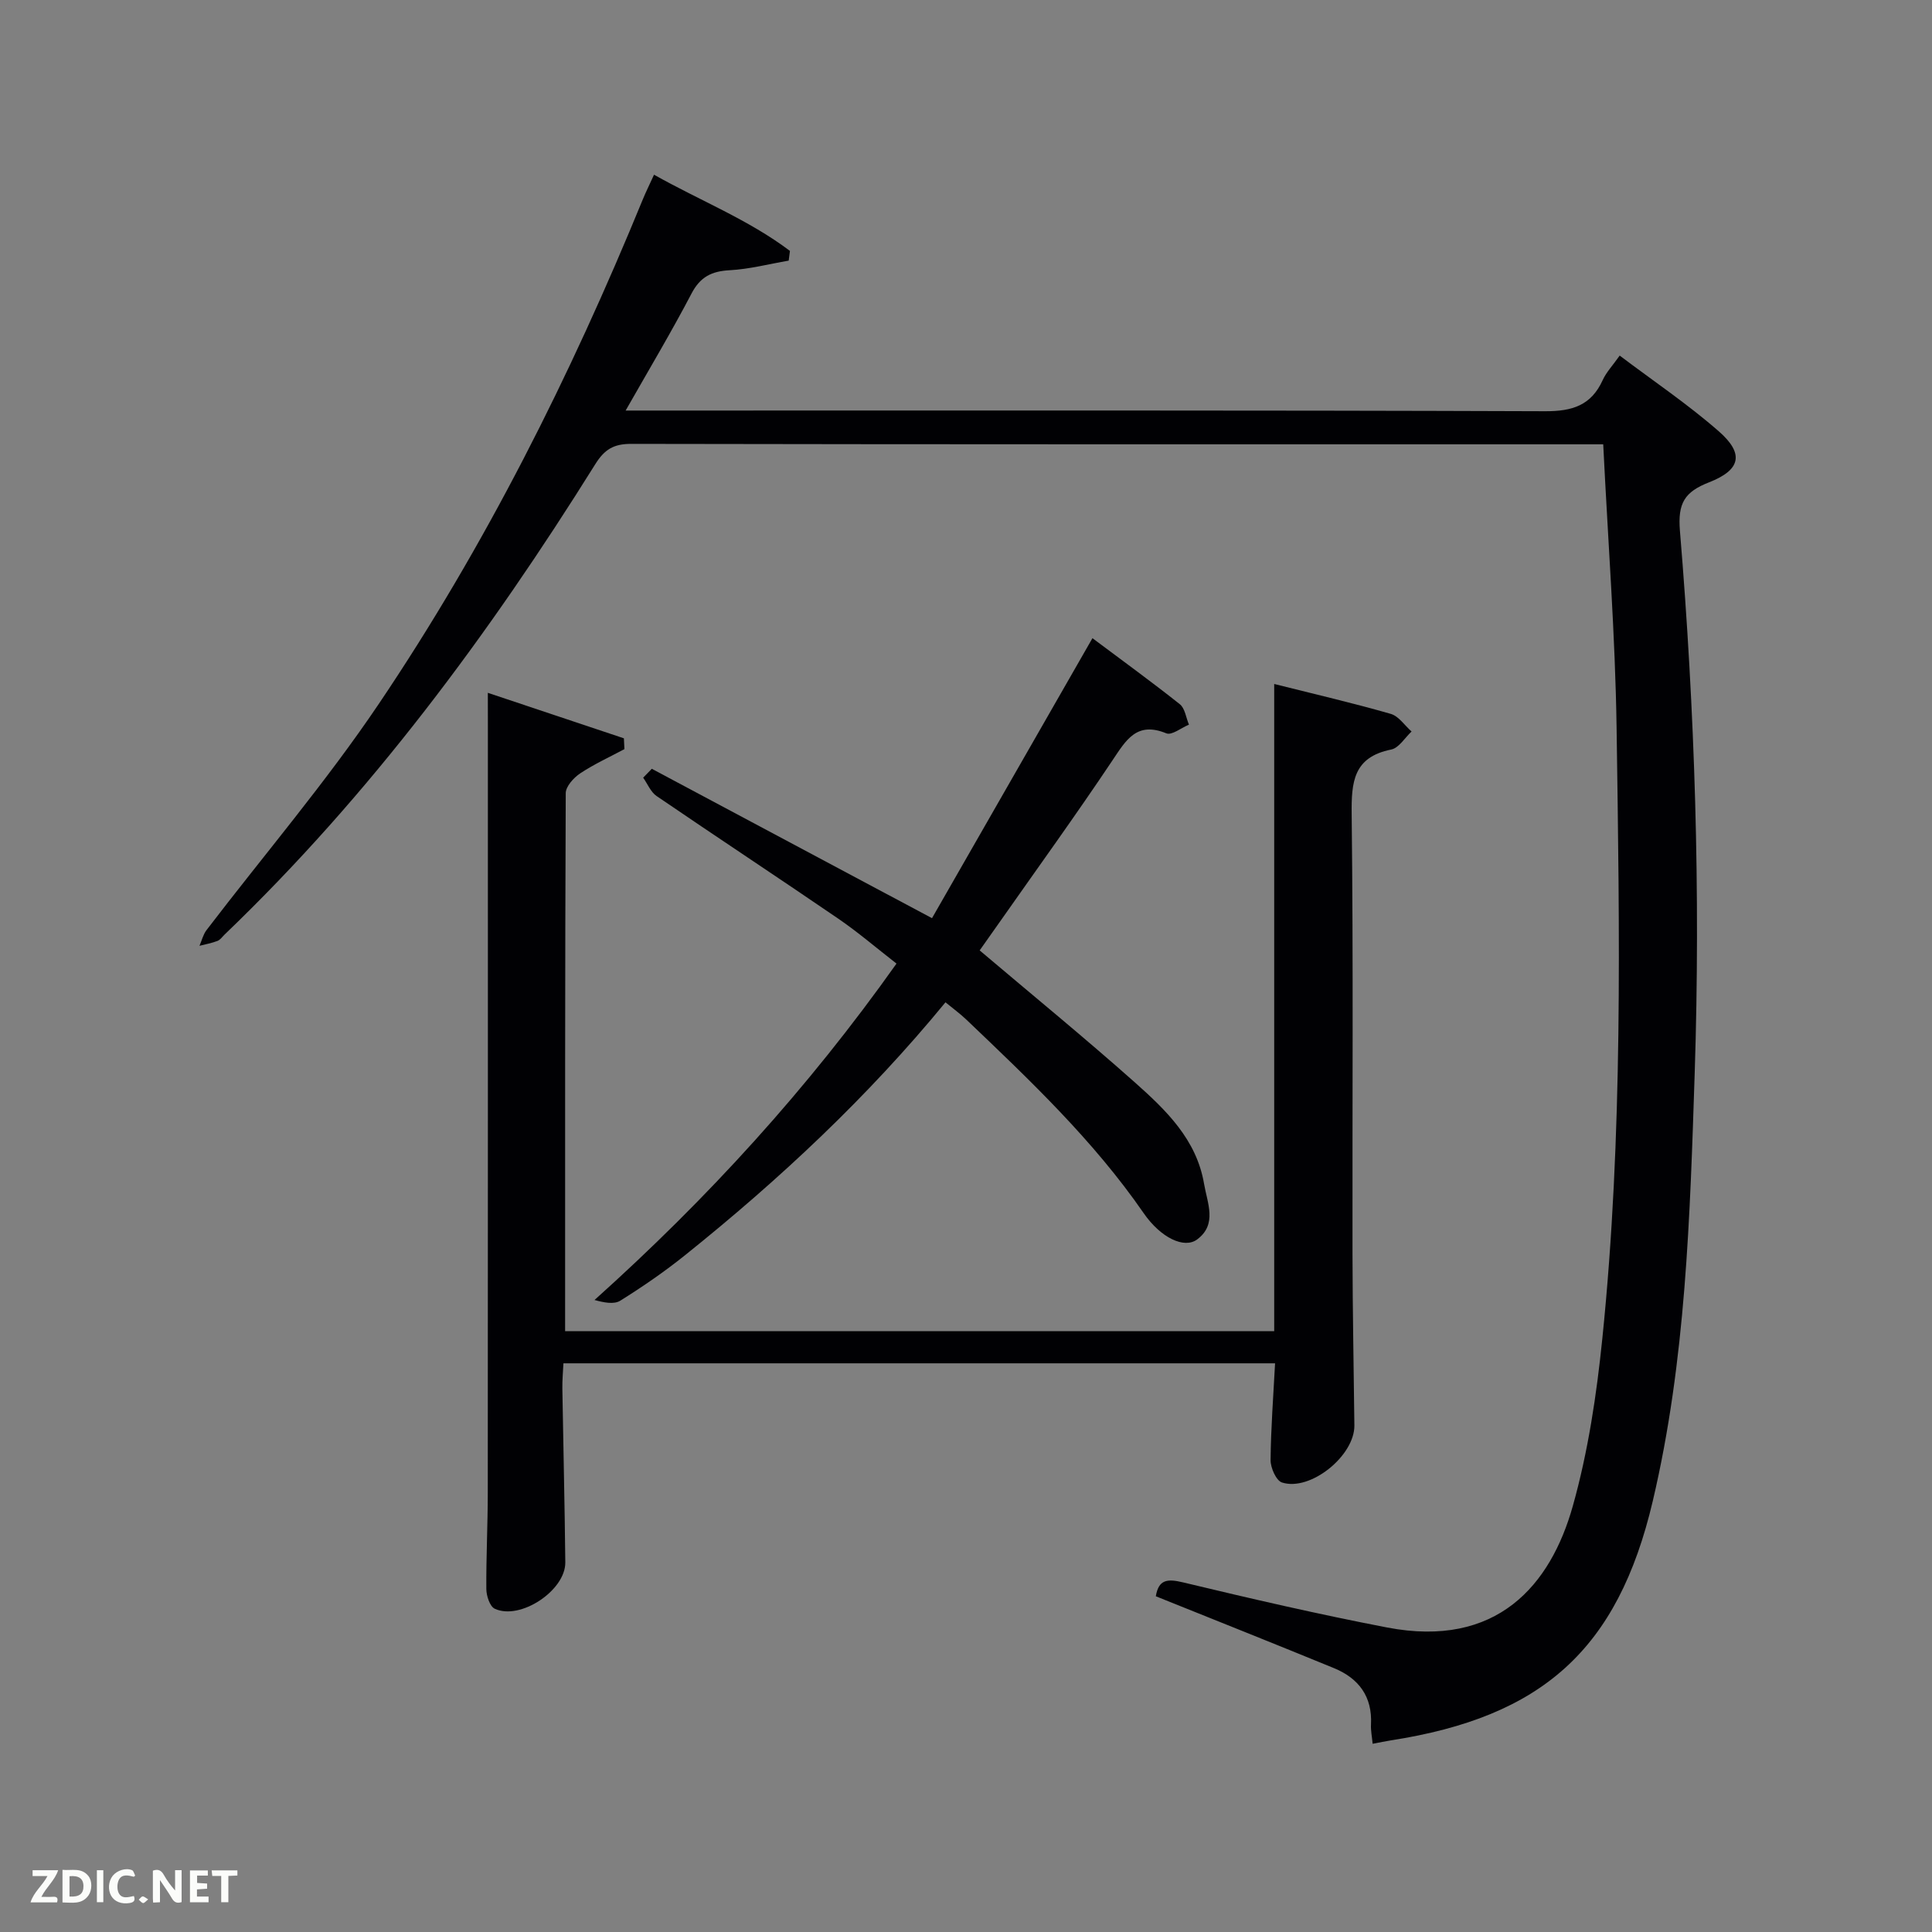 <svg enable-background="new 0 0 400 400" viewBox="0 0 400 400" xmlns="http://www.w3.org/2000/svg"><rect x="0" y="0" width="400" height="400" fill="#808080" stroke="none"/><path d="m129.53 85h6.91c61.16 0 122.32-.08 183.47.14 5.64.02 9.53-1.21 11.91-6.44.74-1.63 2.05-3 3.52-5.08 6.97 5.27 14.11 10.07 20.53 15.69 5.26 4.61 4.57 7.97-2.03 10.55-5.06 1.98-6.5 4.3-6.03 10.03 3.11 37.35 4.28 74.81 3.06 112.26-.97 29.69-1.83 59.53-8.68 88.62-7.25 30.84-22.96 44.7-54.25 49.56-1.14.18-2.26.42-3.75.7-.13-1.46-.41-2.74-.34-4 .3-5.78-2.55-9.55-7.64-11.65-12.27-5.04-24.61-9.94-36.91-14.89.58-3.47 2.35-3.67 5.66-2.87 14.01 3.36 28.06 6.61 42.2 9.33 22.81 4.38 33.88-8.8 38.47-25.13 3.17-11.27 4.93-23.06 6.12-34.74 4.3-41.99 3.56-84.14 2.95-126.25-.28-19.41-1.79-38.8-2.77-58.84-2.22 0-4 0-5.77 0-65.16 0-130.31.03-195.47-.09-3.63-.01-5.53 1.14-7.44 4.2-22.02 35.26-46.63 68.5-76.75 97.39-.48.46-.9 1.1-1.48 1.32-1.19.46-2.48.69-3.72 1.01.47-1.08.75-2.31 1.44-3.23 11.91-15.59 24.71-30.58 35.66-46.82 22.09-32.75 39.72-67.97 54.7-104.52.63-1.53 1.37-3.02 2.31-5.08 9.46 5.34 19.54 9.29 28.14 15.78-.09.67-.17 1.34-.26 2.01-4.08.7-8.14 1.77-12.24 1.99-3.72.2-6.06 1.37-7.86 4.79-4.15 7.93-8.74 15.62-13.66 24.26z" fill="#010104"/><path d="m101 143.44c9.89 3.31 19.03 6.36 28.17 9.42.04.75.07 1.49.11 2.24-3.07 1.64-6.27 3.1-9.16 5.02-1.35.9-2.98 2.7-2.99 4.09-.16 36.99-.13 73.99-.13 111.39h146.81c0-44.3 0-88.71 0-133.99 8.49 2.13 16.37 3.96 24.13 6.19 1.65.47 2.88 2.4 4.31 3.65-1.39 1.29-2.62 3.41-4.21 3.73-7.84 1.58-8.27 6.69-8.19 13.45.35 30.33.12 60.66.17 91 .02 11.83.26 23.66.39 35.49.07 6.26-9.11 13.72-15 11.81-1.19-.39-2.36-3.03-2.35-4.62.06-6.6.57-13.19.93-20.05-49.23 0-98 0-147.34 0-.08 1.75-.25 3.51-.22 5.27.19 11.98.49 23.96.61 35.94.06 5.82-9.34 12.06-14.61 9.6-1.02-.48-1.73-2.67-1.74-4.08-.05-6.66.3-13.32.3-19.99.03-52.83.02-105.67.02-158.5-.01-1.99-.01-3.98-.01-7.06z" fill="#010104"/><path d="m226.18 132.13c5.95 4.46 12.12 8.93 18.09 13.67 1.07.85 1.28 2.79 1.89 4.23-1.58.65-3.55 2.26-4.68 1.8-6.15-2.52-8.33 1.38-11.16 5.6-7.58 11.34-15.58 22.4-23.41 33.56-1.42 2.03-2.86 4.05-4.08 5.78 10.92 9.25 21.71 18.07 32.12 27.32 6.45 5.74 12.78 11.81 14.34 21.02.68 4 2.76 8.34-1.4 11.48-2.69 2.04-7.58-.31-11.12-5.44-10.4-15.06-23.58-27.54-36.71-40.06-1.3-1.24-2.77-2.3-4.31-3.57-16.14 19.66-34.35 36.66-53.86 52.31-4.27 3.43-8.82 6.56-13.46 9.46-1.33.83-3.45.38-5.34-.14 23.4-21 44.16-43.74 62.52-69.65-4.23-3.29-7.98-6.51-12.04-9.29-12.49-8.54-25.13-16.87-37.63-25.4-1.22-.83-1.87-2.52-2.78-3.8.6-.61 1.19-1.23 1.79-1.84 18.99 10.13 37.99 20.25 58.01 30.93 10.72-18.71 21.84-38.12 33.22-57.97z" fill="#010104"/><g fill="#fbfcfa"><path d="m37.59 393.81c-.92.31-1.52.05-2-.78-.7-1.2-1.52-2.34-2.47-3.78v4.59c-.55.03-.95.05-1.41.07-.03-.37-.06-.64-.06-.91 0-1.91 0-3.81 0-5.7 1.13-.41 1.77-.03 2.29.91.62 1.11 1.38 2.14 2.31 3.19v-4.2h1.35v6.61z"/><path d="m12.94 393.88v-6.75c1.9.19 3.93-.54 5.37 1.29.8 1.01.78 2.88.03 3.97-1.37 1.97-3.4 1.51-5.4 1.49m1.45-1.22c2.04.12 2.92-.58 2.89-2.21-.03-1.51-.98-2.19-2.89-2z"/><path d="m11.81 393.87h-5.49c.68-2.18 2.47-3.48 3.51-5.45h-3.08v-1.21h5.29c-.71 2.13-2.44 3.48-3.47 5.51.86 0 1.63.04 2.39-.01.79-.05 1.14.21.85 1.16"/><path d="m39.33 393.86v-6.61h3.7v1.07h-2.22v1.52c.68.04 1.34.09 2.07.13v1.07c-.72.05-1.38.09-2.1.14v1.48h2.4v1.19h-3.85z"/><path d="m27.71 388.56c-1.15-.3-2.46-.61-3.1.64-.37.73-.41 1.93-.06 2.67.63 1.35 1.99.93 3.17.68.35.94-.01 1.32-.93 1.46-1.62.25-3.05-.27-3.76-1.48-.72-1.24-.6-3.03.31-4.17.88-1.11 2.71-1.7 4-1.16.32.13.44.74.65 1.12-.1.08-.19.16-.28.24"/><path d="m49.15 387.24v1.07c-.59.02-1.17.05-1.87.08v5.44h-1.48v-5.44h-1.85c-.05-.4-.08-.73-.13-1.15z"/><path d="m20.06 387.21h1.33v6.62h-1.33z"/><path d="m30.68 393.25c-.49.38-.8.79-1.05.76-.32-.05-.6-.45-.9-.7.26-.24.51-.64.8-.67.29-.04.62.3 1.15.61"/></g></svg>